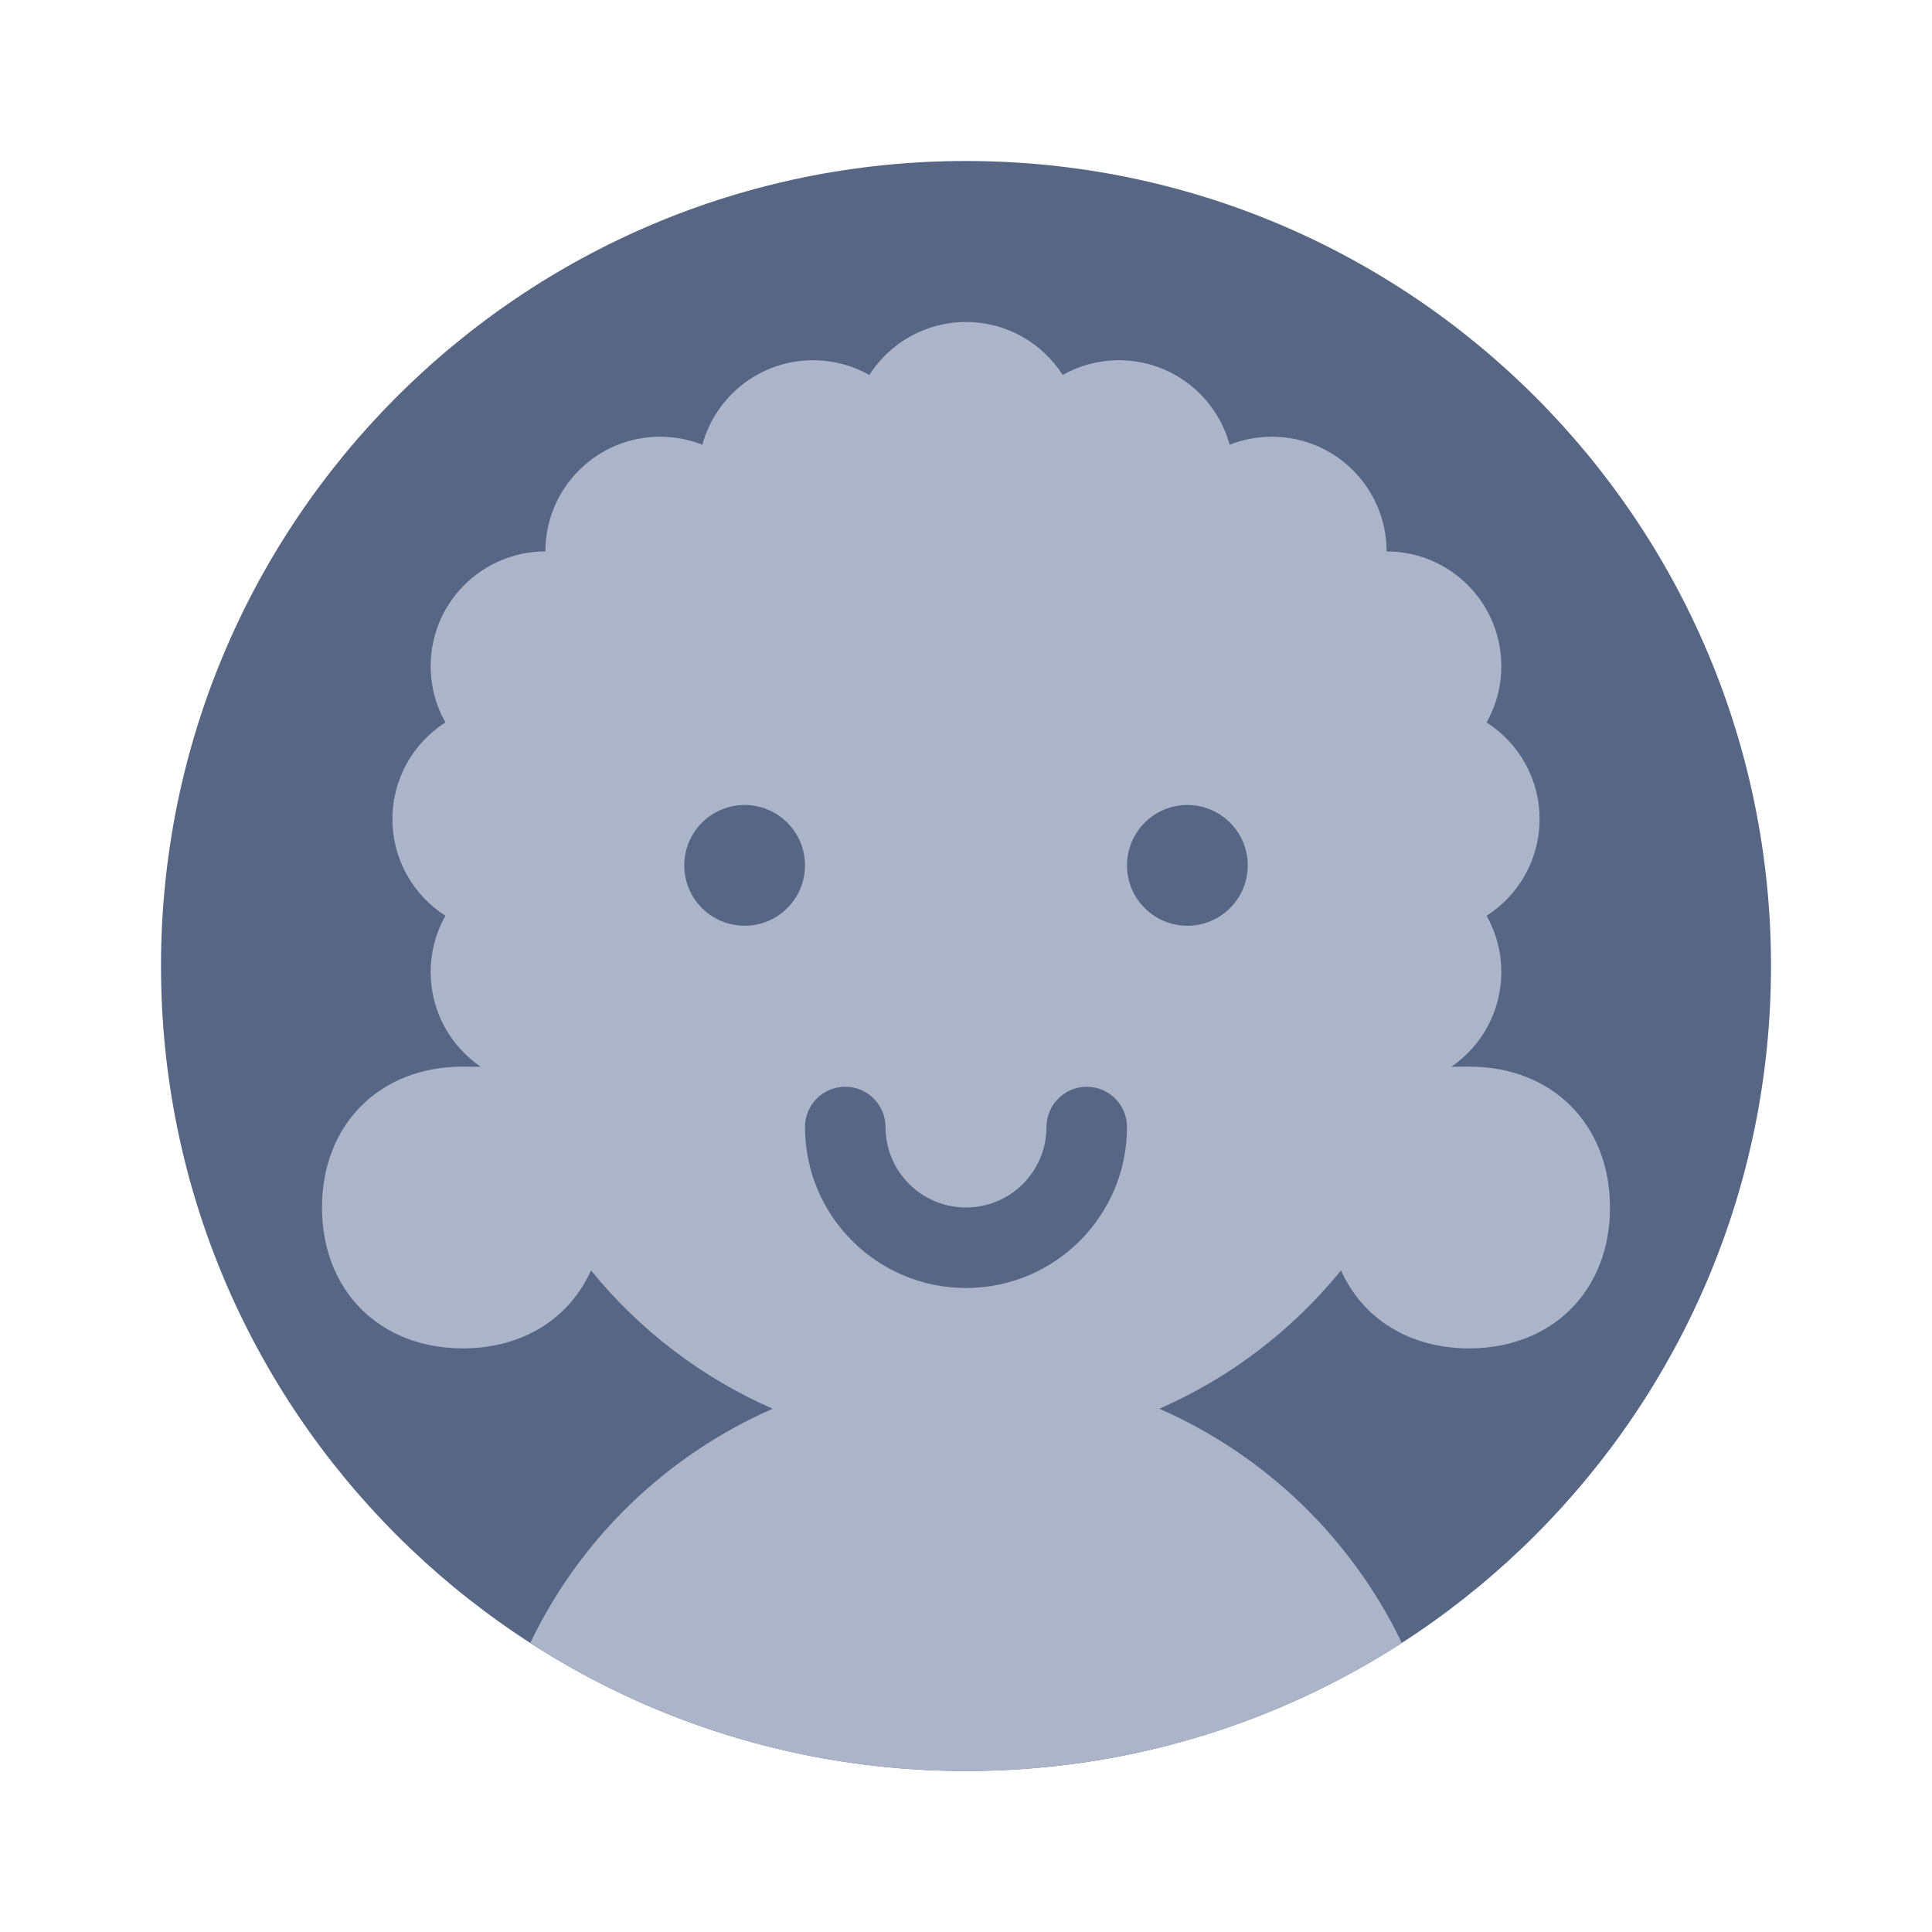 <!-- Copyright © Ewsgit 2022. -->
<!-- Licensed under the MIT License - https://ewsgit.github.io/devdash/copyright -->

<svg width="48" height="48" viewBox="0 0 48 48" fill="none" xmlns="http://www.w3.org/2000/svg">
<path d="M44 24C44 35.046 35.046 44 24 44C12.954 44 4 35.046 4 24C4 12.954 12.954 4 24 4C35.046 4 44 12.954 44 24Z" fill="#576684"/>
<path d="M10.7 24.15C10.7 25.128 11.193 25.991 11.943 26.504C11.802 26.501 11.655 26.5 11.5 26.5C9.434 26.5 8 27.934 8 30C8 32.066 9.434 33.5 11.5 33.5C12.99 33.5 14.152 32.754 14.683 31.563C15.884 33.041 17.43 34.227 19.197 35C16.559 36.154 14.415 38.229 13.174 40.819C16.294 42.832 20.011 44 24.001 44C27.99 44 31.707 42.832 34.828 40.819C33.586 38.229 31.442 36.154 28.804 35C30.571 34.227 32.116 33.041 33.317 31.563C33.849 32.754 35.01 33.5 36.5 33.5C38.566 33.5 40 32.066 40 30C40 27.934 38.566 26.5 36.5 26.5C36.346 26.5 36.198 26.501 36.057 26.504C36.808 25.991 37.3 25.128 37.3 24.15C37.3 23.642 37.167 23.165 36.934 22.752C37.726 22.246 38.25 21.359 38.25 20.35C38.25 19.341 37.726 18.454 36.934 17.948C37.167 17.535 37.3 17.058 37.3 16.55C37.3 14.976 36.024 13.7 34.45 13.7C34.45 12.126 33.174 10.85 31.6 10.85C31.229 10.85 30.875 10.921 30.55 11.05C30.221 9.84 29.114 8.95 27.8 8.95C27.292 8.95 26.815 9.083 26.402 9.316C25.896 8.524 25.009 8 24 8C22.991 8 22.104 8.524 21.598 9.316C21.185 9.083 20.708 8.95 20.2 8.95C18.886 8.95 17.779 9.84 17.45 11.05C17.125 10.921 16.771 10.85 16.4 10.85C14.826 10.85 13.55 12.126 13.55 13.7C11.976 13.7 10.7 14.976 10.7 16.55C10.7 17.058 10.833 17.535 11.066 17.948C10.274 18.454 9.75 19.341 9.75 20.35C9.75 21.359 10.274 22.246 11.066 22.752C10.833 23.165 10.7 23.642 10.7 24.15Z" fill="#ACB4C9"/>
<path fill-rule="evenodd" clip-rule="evenodd" d="M21 27C21.552 27 22 27.448 22 28C22 29.105 22.895 30 24 30C25.105 30 26 29.105 26 28C26 27.448 26.448 27 27 27C27.552 27 28 27.448 28 28C28 30.209 26.209 32 24 32C21.791 32 20 30.209 20 28C20 27.448 20.448 27 21 27Z" fill="#576684"/>
<path d="M20 21.5C20 22.328 19.328 23 18.5 23C17.672 23 17 22.328 17 21.5C17 20.672 17.672 20 18.5 20C19.328 20 20 20.672 20 21.5Z" fill="#576684"/>
<path d="M31 21.5C31 22.328 30.328 23 29.5 23C28.672 23 28 22.328 28 21.5C28 20.672 28.672 20 29.5 20C30.328 20 31 20.672 31 21.5Z" fill="#576684"/>
</svg>
